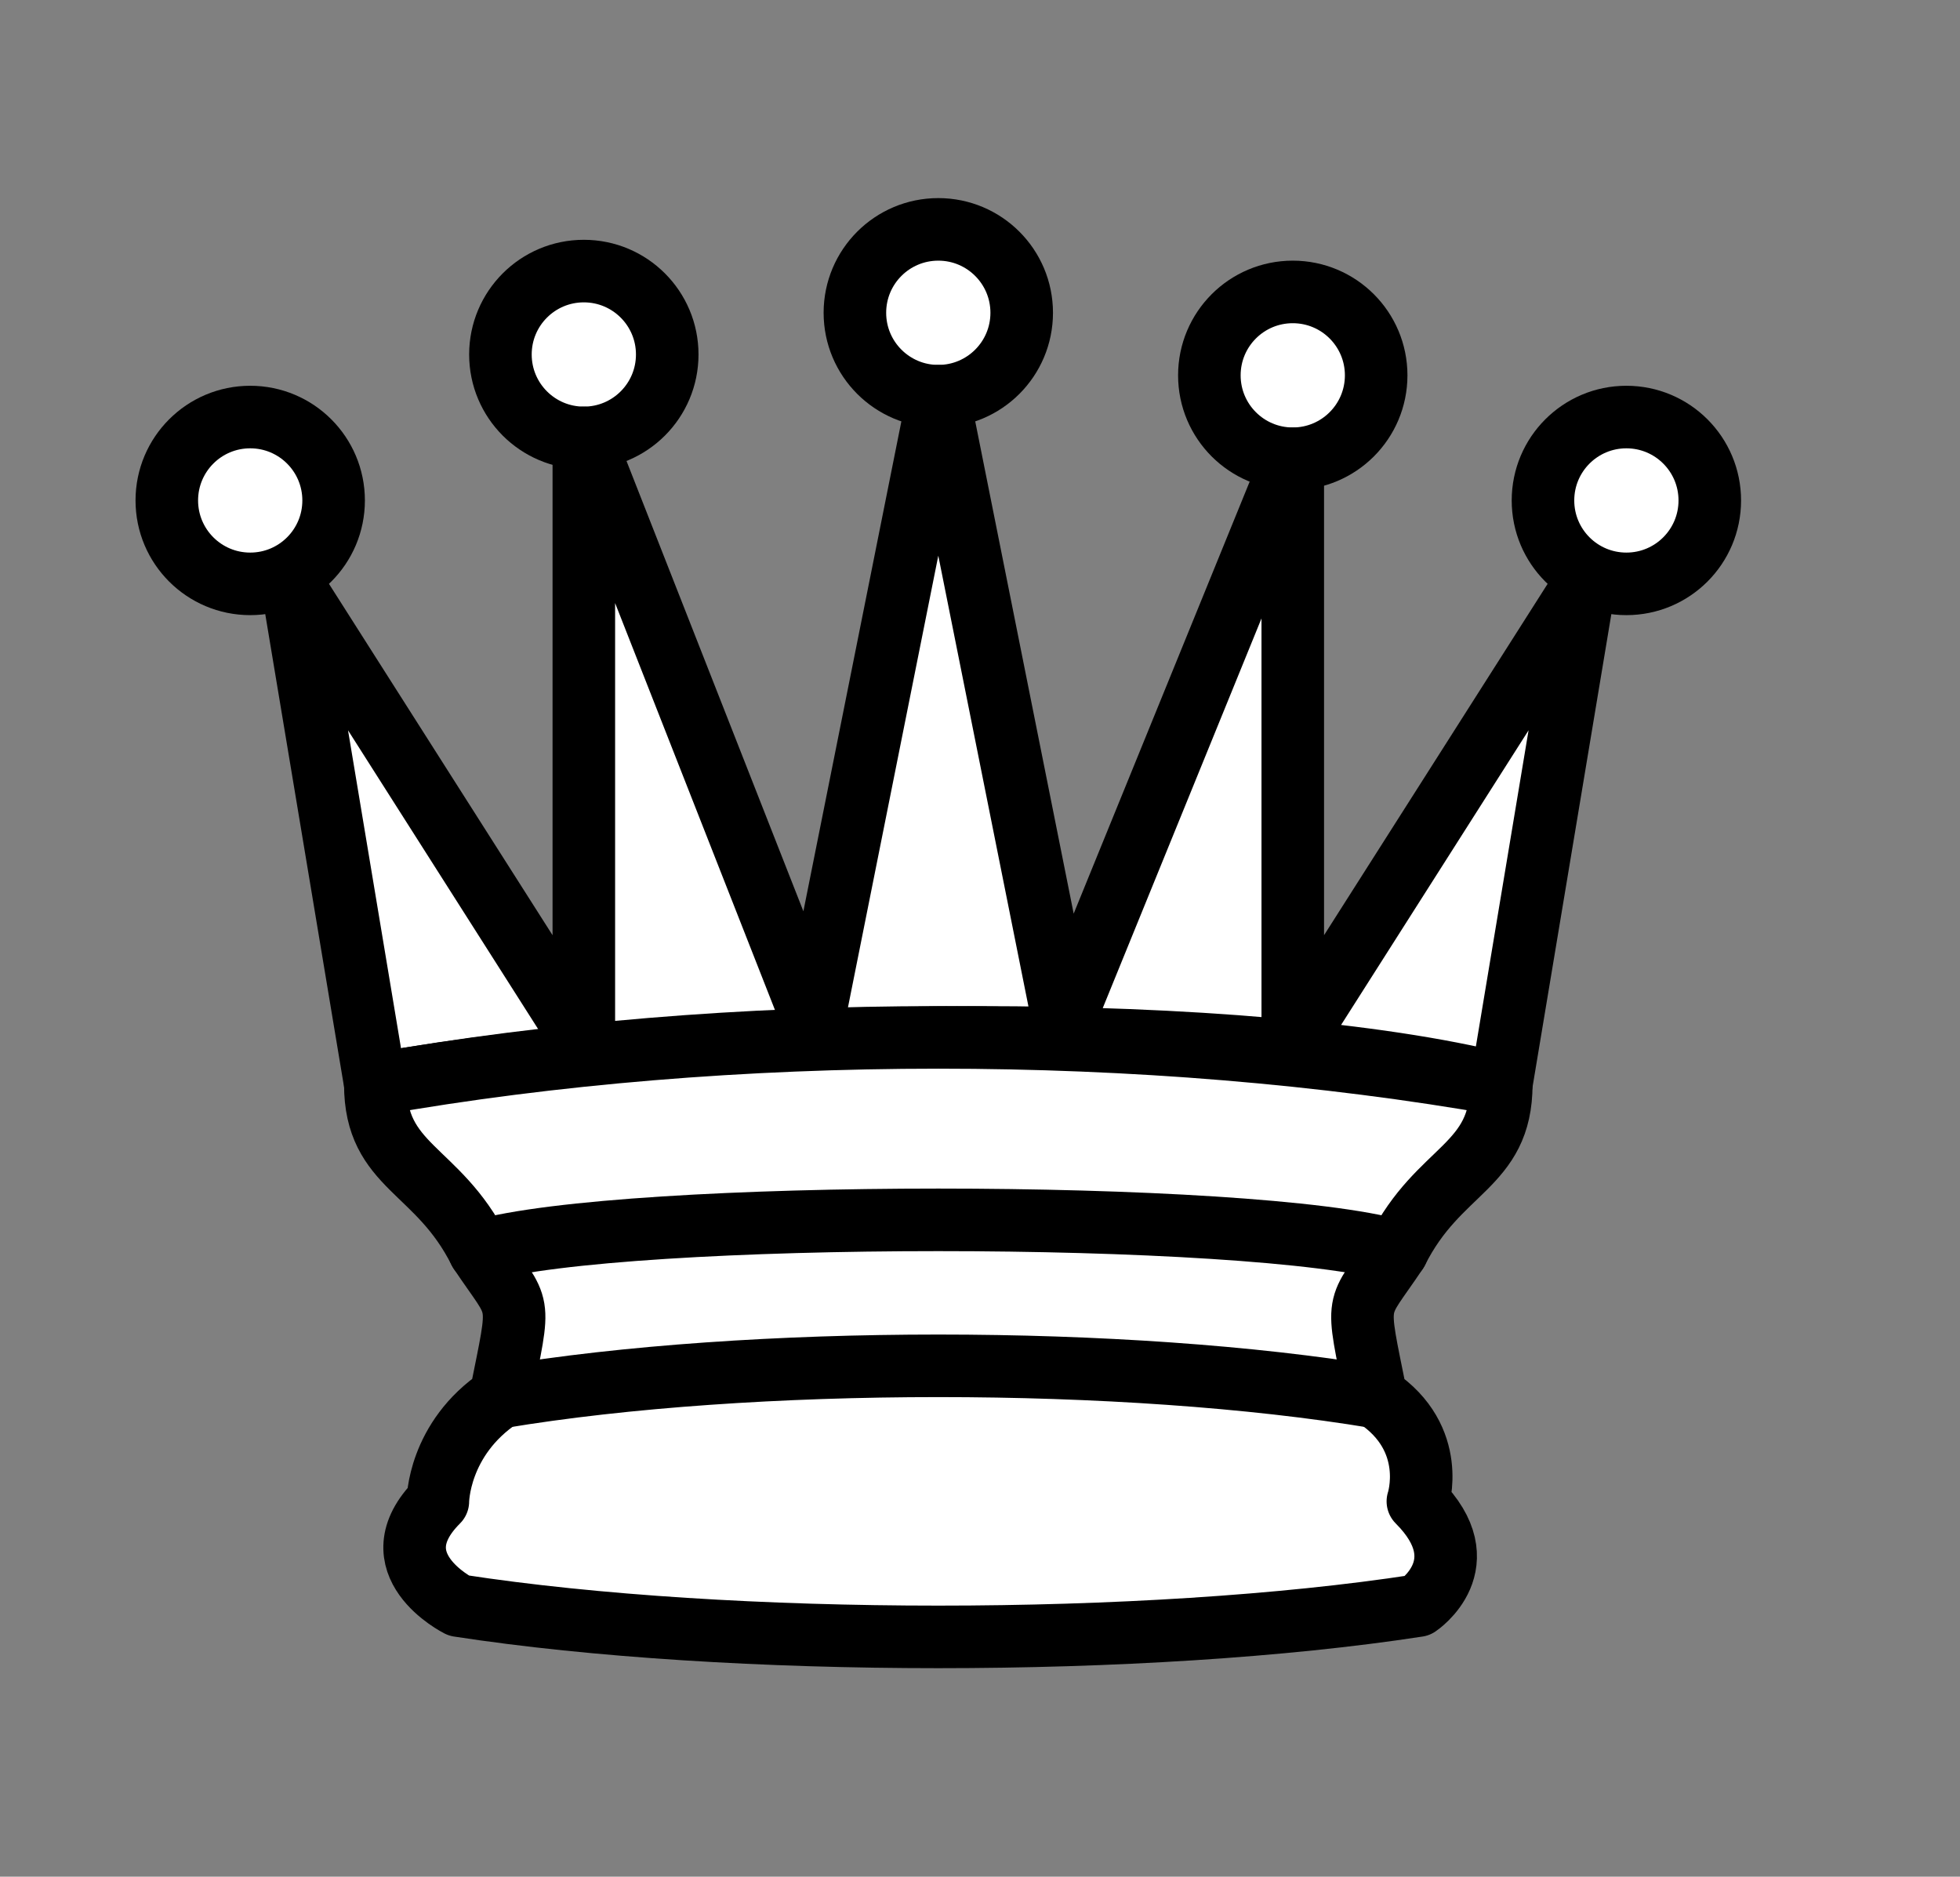 <svg width="47" height="45" viewBox="0 0 47 45" xmlns="http://www.w3.org/2000/svg" xmlns:xlink="http://www.w3.org/1999/xlink">
    <rect x="0" y="0" width="47" height="45" fill="#808080" stroke="none"/>
    <g id="g1">
        <path id="path1" fill="#ffffff" fill-rule="evenodd" stroke="#000000" stroke-width="1.5" stroke-linecap="round" stroke-linejoin="round" d="M 8 12 C 8 13.105 7.105 14 6 14 C 4.895 14 4 13.105 4 12 C 4 10.895 4.895 10 6 10 C 7.105 10 8 10.895 8 12 Z"/>
        <path id="path2" fill="#ffffff" fill-rule="evenodd" stroke="#000000" stroke-width="1.5" stroke-linecap="round" stroke-linejoin="round" d="M 24.5 7.5 C 24.5 8.605 23.605 9.5 22.5 9.5 C 21.395 9.5 20.5 8.605 20.5 7.5 C 20.5 6.395 21.395 5.5 22.5 5.5 C 23.605 5.5 24.5 6.395 24.5 7.5 Z"/>
        <path id="path3" fill="#ffffff" fill-rule="evenodd" stroke="#000000" stroke-width="1.5" stroke-linecap="round" stroke-linejoin="round" d="M 41 12 C 41 13.105 40.105 14 39 14 C 37.895 14 37 13.105 37 12 C 37 10.895 37.895 10 39 10 C 40.105 10 41 10.895 41 12 Z"/>
        <path id="path4" fill="#ffffff" fill-rule="evenodd" stroke="#000000" stroke-width="1.5" stroke-linecap="round" stroke-linejoin="round" d="M 16 8.5 C 16 9.605 15.105 10.5 14 10.5 C 12.895 10.5 12 9.605 12 8.5 C 12 7.395 12.895 6.5 14 6.5 C 15.105 6.5 16 7.395 16 8.5 Z"/>
        <path id="path5" fill="#ffffff" fill-rule="evenodd" stroke="#000000" stroke-width="1.5" stroke-linecap="round" stroke-linejoin="round" d="M 33 9 C 33 10.105 32.105 11 31 11 C 29.895 11 29 10.105 29 9 C 29 7.895 29.895 7 31 7 C 32.105 7 33 7.895 33 9 Z"/>
        <path id="path6" fill="#ffffff" fill-rule="evenodd" stroke="#000000" stroke-width="1.5" stroke-linecap="round" stroke-linejoin="round" d="M 9 26 C 17.5 24.5 30 24.5 36 26 L 38 14 L 31 25 L 31 11 L 25.5 24.5 L 22.5 9.5 L 19.5 24.5 L 14 10.5 L 14 25 L 7 14 L 9 26 Z"/>
        <path id="path7" fill="#ffffff" fill-rule="evenodd" stroke="#000000" stroke-width="1.5" stroke-linecap="round" stroke-linejoin="round" d="M 9 26 C 9 28 10.5 28 11.5 30 C 12.5 31.5 12.5 31 12 33.5 C 10.5 34.5 10.5 36 10.5 36 C 9 37.5 11 38.5 11 38.5 C 17.5 39.5 27.5 39.5 34 38.5 C 34 38.5 35.5 37.5 34 36 C 34 36 34.5 34.5 33 33.5 C 32.5 31 32.5 31.5 33.5 30 C 34.5 28 36 28 36 26 C 27.5 24.5 17.5 24.5 9 26 Z"/>
        <path id="path8" fill="none" stroke="#000000" stroke-width="1.5" stroke-linecap="round" stroke-linejoin="round" d="M 11.5 30 C 15 29 30 29 33.5 30"/>
        <path id="path9" fill="none" stroke="#000000" stroke-width="1.5" stroke-linecap="round" stroke-linejoin="round" d="M 12 33.5 C 18 32.5 27 32.5 33 33.5"/>
    </g>
</svg>
